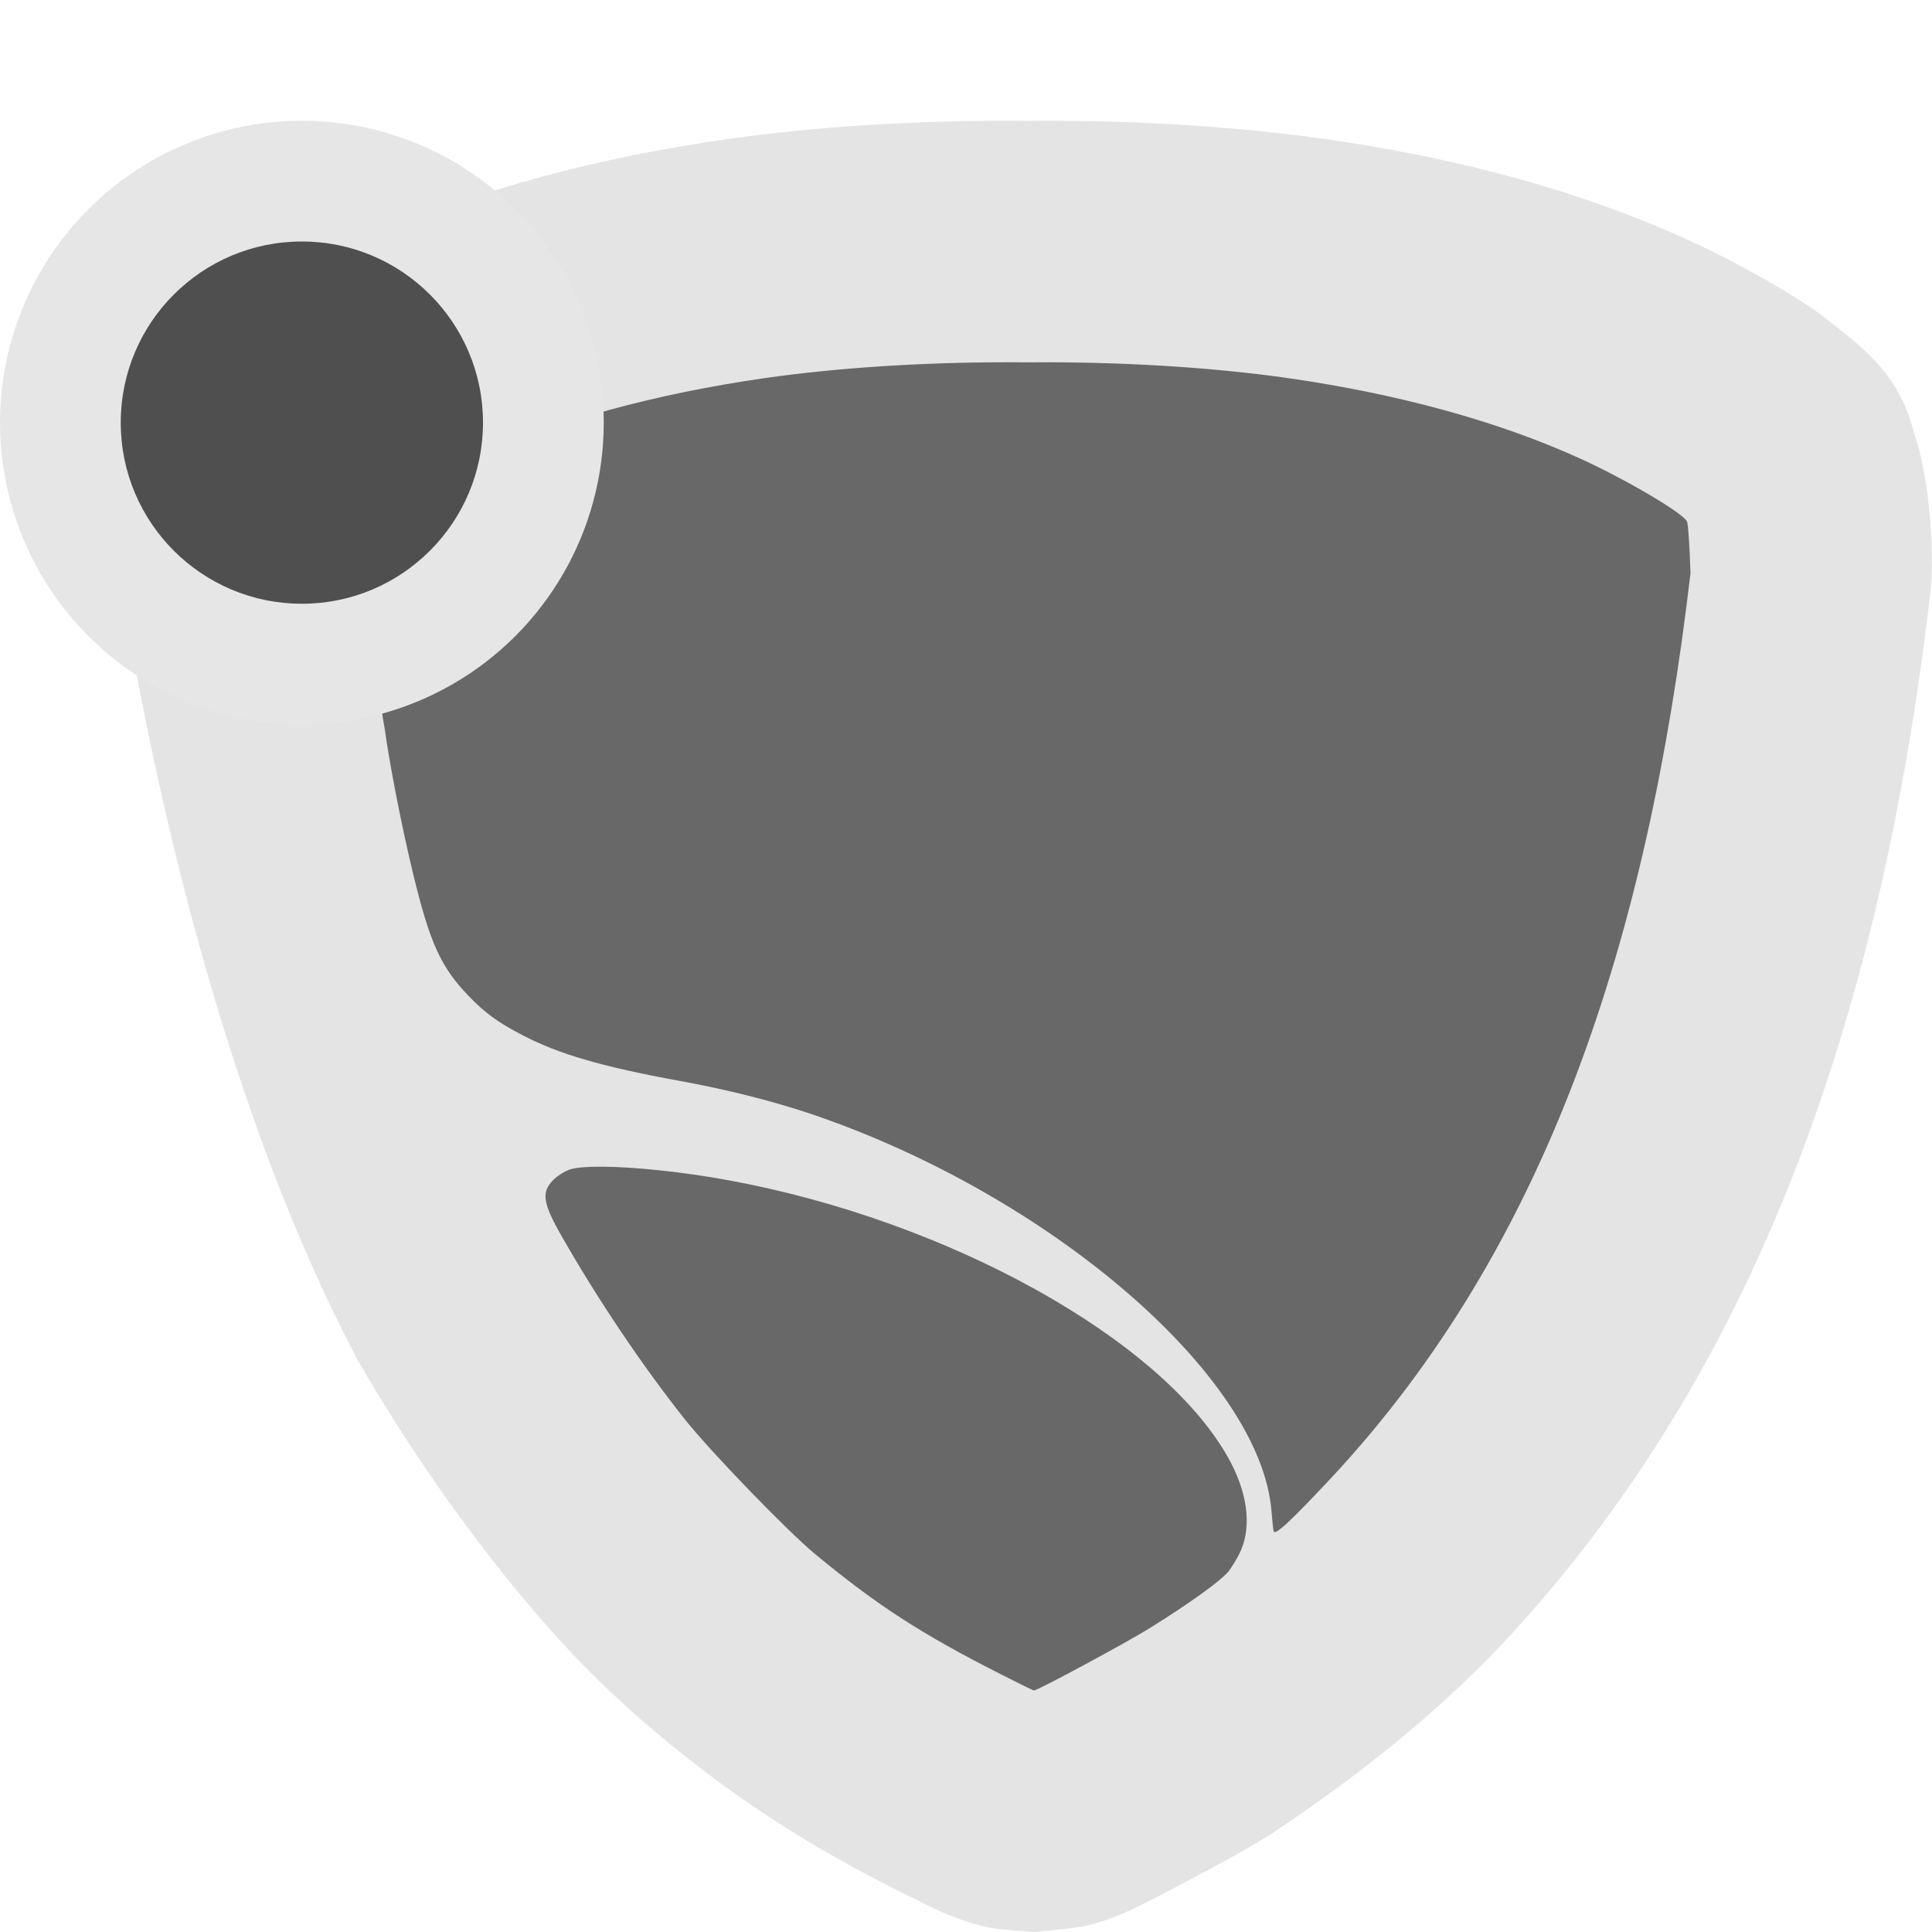 <svg xmlns="http://www.w3.org/2000/svg" width="16" height="16" version="1">
 <path style="fill:#e4e4e4" d="M 8.321,1 C 7.544,1.001 6.764,1.048 6.038,1.15 4.962,1.302 3.964,1.564 3.069,1.965 2.791,2.089 2.533,2.226 2.295,2.365 2.176,2.435 2.068,2.501 1.941,2.59 1.45,2.975 1.298,3.188 1.148,3.587 1.018,3.929 1.016,4.287 1.001,4.629 c -0.003,0.099 0.001,0.198 0.013,0.297 0.355,2.129 0.981,4.501 1.942,6.327 0.353,0.613 0.765,1.22 1.193,1.757 0.43,0.539 0.823,0.962 1.398,1.432 0.601,0.491 1.175,0.857 1.918,1.23 0.08,0.04 0.153,0.076 0.217,0.107 0.032,0.015 0.059,0.029 0.095,0.045 0.018,0.008 0.035,0.017 0.075,0.033 0.02,0.008 0.042,0.017 0.097,0.037 0.027,0.01 0.062,0.022 0.13,0.041 0.034,0.009 0.077,0.021 0.145,0.034 C 8.293,15.981 8.564,16 8.564,16 c 4.875e-4,0 0.347,-0.031 0.424,-0.05 0.077,-0.018 0.12,-0.033 0.156,-0.044 0.071,-0.024 0.105,-0.038 0.133,-0.05 0.057,-0.024 0.085,-0.037 0.113,-0.05 0.055,-0.026 0.098,-0.048 0.146,-0.073 0.097,-0.049 0.208,-0.107 0.325,-0.17 0.234,-0.125 0.43,-0.228 0.654,-0.367 0.718,-0.478 1.335,-0.963 1.916,-1.571 l 0.003,-0.003 c 2.192,-2.336 3.159,-5.377 3.551,-8.697 0.012,-0.098 0.016,-0.198 0.013,-0.297 3.88e-4,-0.412 -0.069,-0.825 -0.147,-1.042 C 15.723,3.074 15.404,2.86 15.059,2.59 14.932,2.501 14.824,2.435 14.705,2.365 14.467,2.226 14.209,2.089 13.931,1.965 13.036,1.564 12.038,1.302 10.962,1.15 10.174,1.039 9.323,0.993 8.482,1.001 8.428,1 8.375,1 8.321,1 Z"/>
 <path style="fill:#686868" d="M 8.326,3 C 7.641,3.001 6.948,3.044 6.342,3.13 5.426,3.261 4.602,3.486 3.924,3.793 3.541,3.966 3.052,4.254 3.028,4.321 3.019,4.344 3.007,4.535 3,4.747 c 0.052,0.443 0.114,0.875 0.187,1.295 0.035,0.26 0.135,0.785 0.234,1.193 0.139,0.574 0.229,0.773 0.458,1.011 0.138,0.144 0.244,0.221 0.452,0.329 0.301,0.156 0.655,0.259 1.295,0.376 0.396,0.072 0.771,0.167 1.084,0.272 1.985,0.67 3.733,2.177 3.82,3.294 0.006,0.076 0.014,0.15 0.018,0.164 0.011,0.038 0.136,-0.078 0.479,-0.444 1.784,-1.917 2.616,-4.441 2.973,-7.49 -0.007,-0.212 -0.019,-0.403 -0.028,-0.426 C 13.948,4.254 13.459,3.966 13.076,3.793 12.398,3.486 11.574,3.261 10.658,3.13 10.001,3.037 9.241,2.994 8.5,3.001 8.442,3 8.384,3 8.326,3 Z M 4.991,9.662 c -0.121,-9.862e-4 -0.215,0.006 -0.268,0.022 -0.045,0.014 -0.11,0.055 -0.145,0.092 -0.097,0.101 -0.082,0.191 0.08,0.473 0.295,0.516 0.658,1.056 1.007,1.497 0.215,0.272 0.857,0.936 1.091,1.129 0.518,0.427 0.877,0.658 1.539,0.994 C 8.436,13.941 8.557,14 8.563,14 c 0.03,0 0.774,-0.401 0.961,-0.518 0.329,-0.205 0.581,-0.387 0.646,-0.464 0.032,-0.039 0.08,-0.118 0.106,-0.177 0.092,-0.21 0.053,-0.49 -0.107,-0.773 C 9.616,11.087 7.851,10.108 6.036,9.775 5.657,9.705 5.258,9.664 4.991,9.662 Z"/>
 <circle style="fill:#e6e6e6" cx="2.5" cy="3.5" r="2.5"/>
 <circle style="fill:#4f4f4f" cx="2.5" cy="3.5" r="1.5"/>
</svg>
